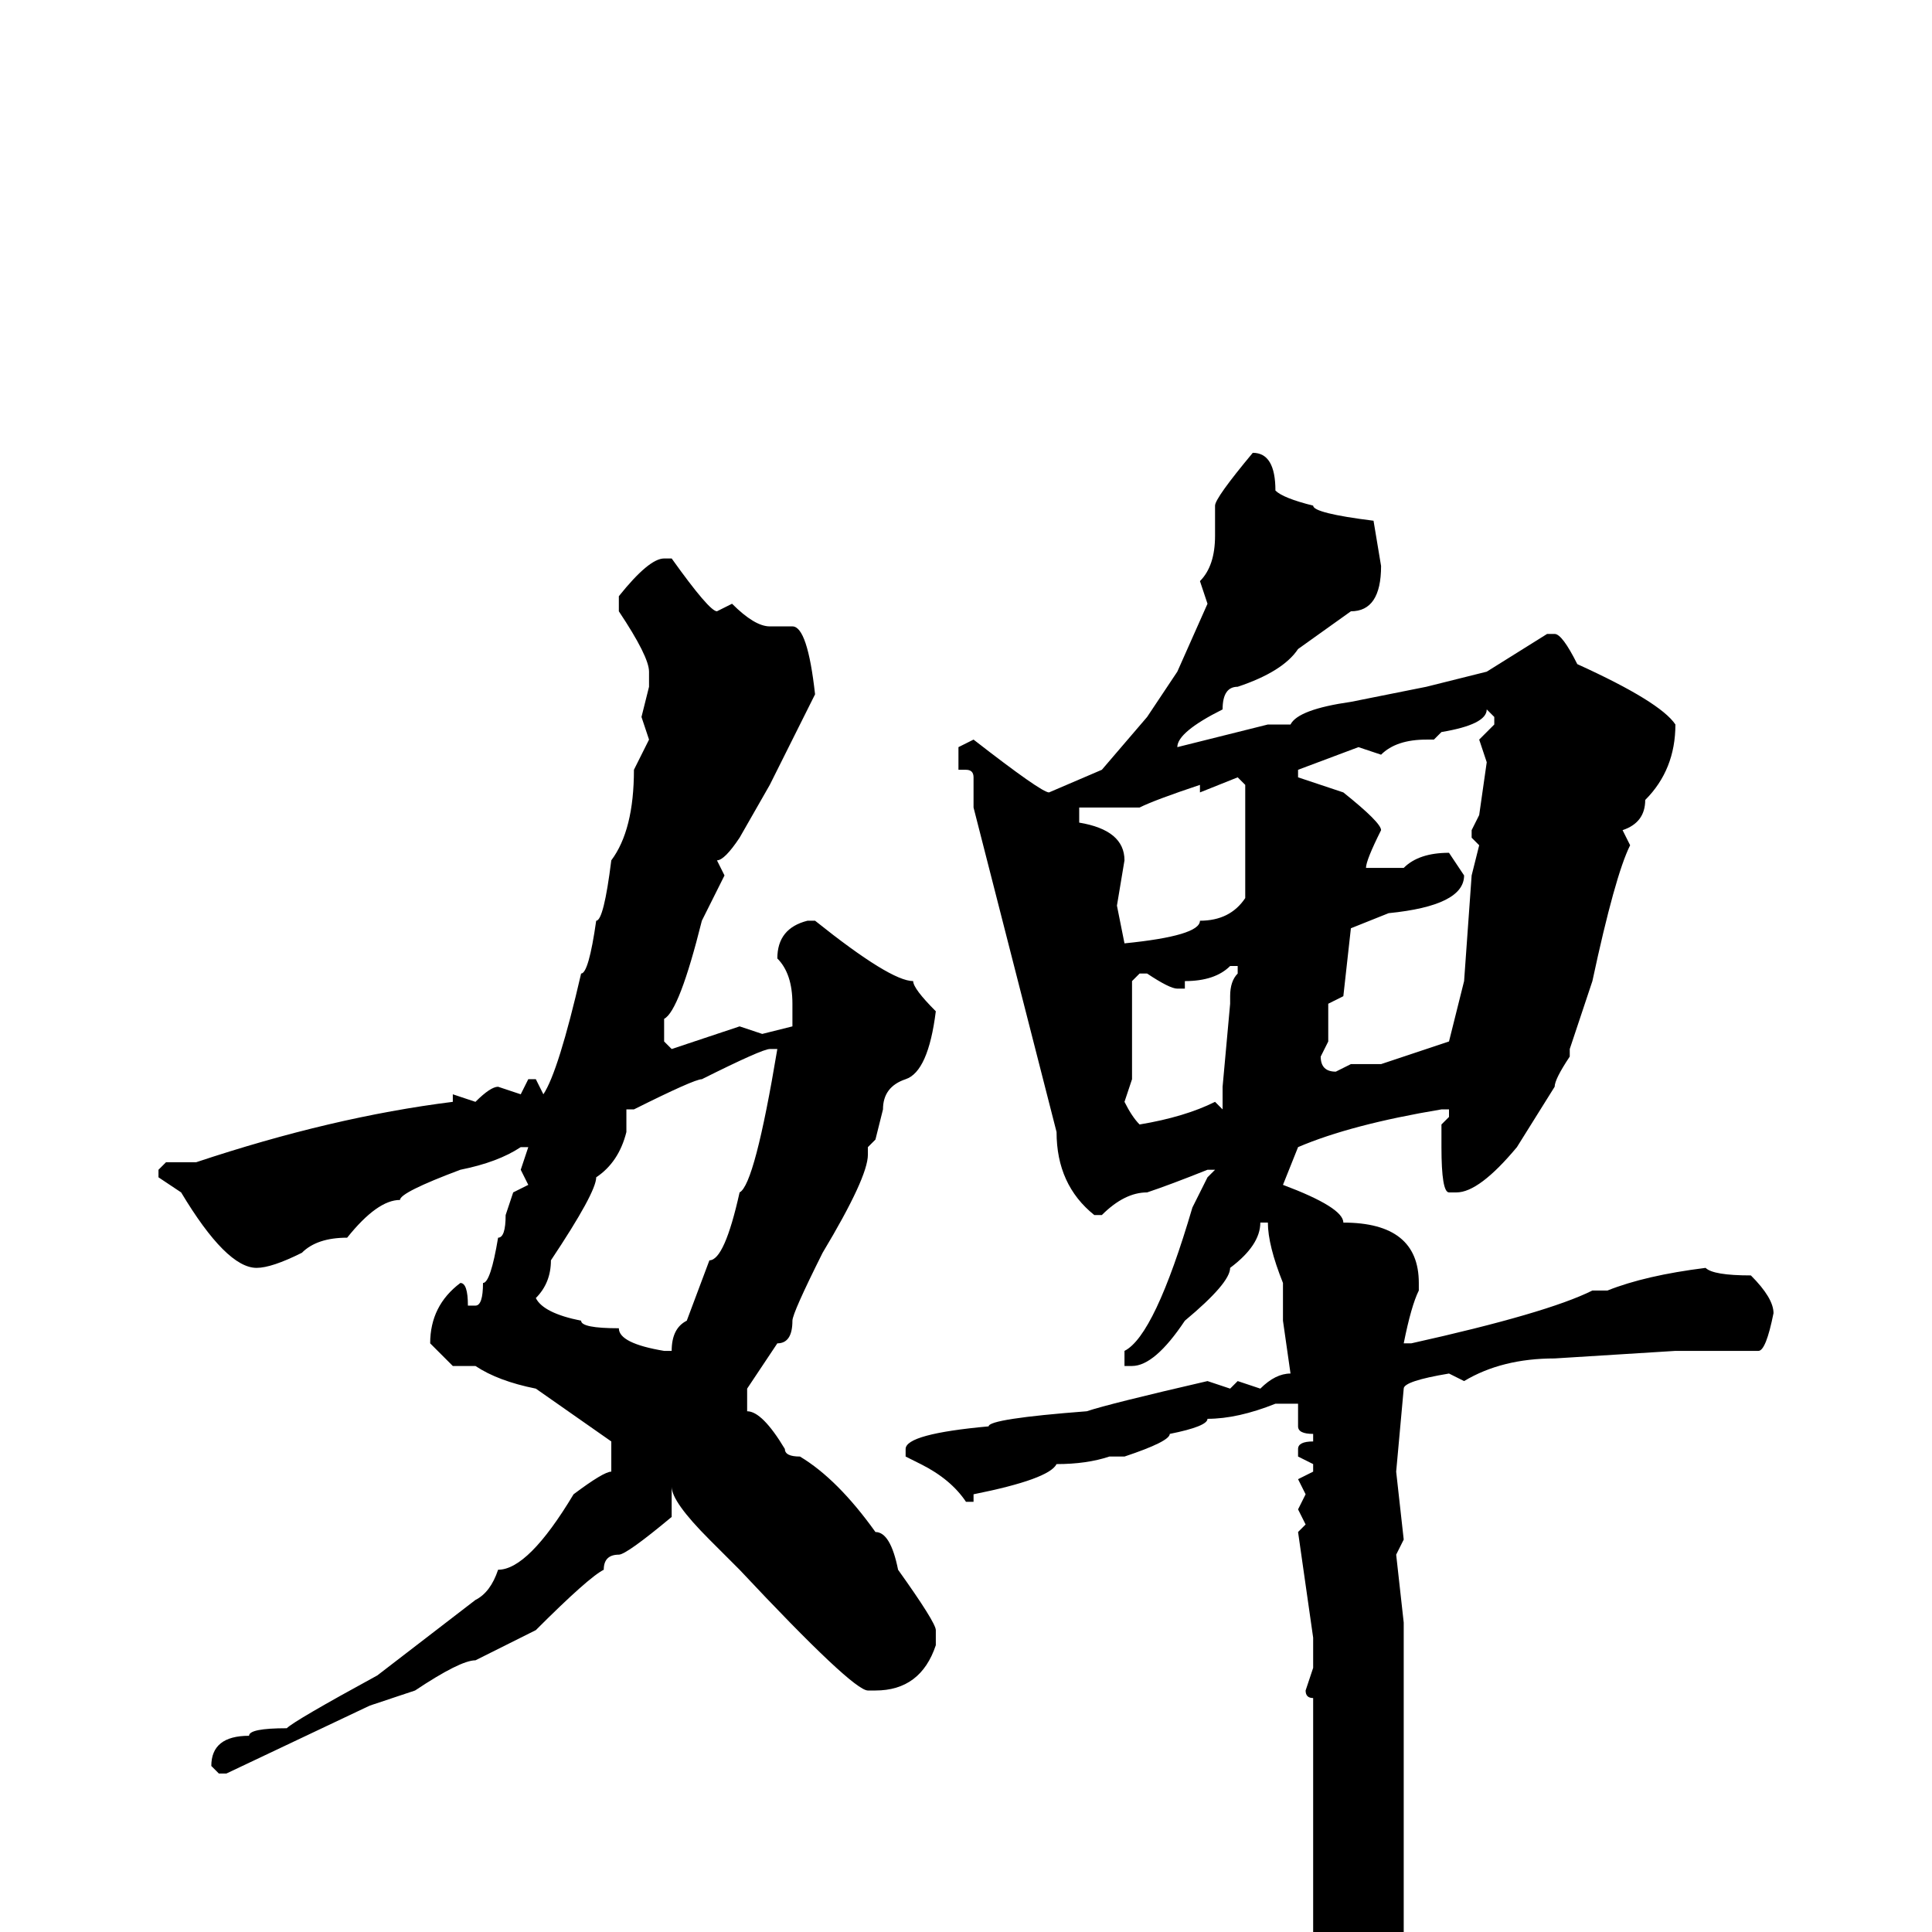 <svg xmlns="http://www.w3.org/2000/svg" viewBox="0 -256 256 256">
	<path fill="#000000" d="M166 -196Q169 -196 169 -191Q170 -190 174 -189Q174 -188 182 -187L183 -181Q183 -175 179 -175L172 -170Q170 -167 164 -165Q162 -165 162 -162Q156 -159 156 -157L168 -160H171Q172 -162 179 -163L189 -165L197 -167L205 -172H206Q207 -172 209 -168Q220 -163 222 -160Q222 -154 218 -150Q218 -147 215 -146L216 -144Q214 -140 211 -126L208 -117V-116Q206 -113 206 -112L201 -104Q196 -98 193 -98H192Q191 -98 191 -104V-107L192 -108V-109H191Q179 -107 172 -104L170 -99Q178 -96 178 -94Q188 -94 188 -86V-85Q187 -83 186 -78H187Q205 -82 211 -85H213Q218 -87 226 -88Q227 -87 232 -87Q235 -84 235 -82Q234 -77 233 -77H226H222L206 -76Q199 -76 194 -73L192 -74Q186 -73 186 -72L185 -61L186 -52L185 -50L186 -41V-37V-35V-32V-29V-13V3Q183 10 176 18Q176 20 175 20Q174 20 174 18V13V9V-1V-7V-21V-23V-24V-31Q173 -31 173 -32L174 -35V-38V-39L172 -53L173 -54L172 -56L173 -58L172 -60L174 -61V-62L172 -63V-64Q172 -65 174 -65V-66Q172 -66 172 -67V-70H169Q164 -68 160 -68Q160 -67 155 -66Q155 -65 149 -63H147Q144 -62 140 -62Q139 -60 129 -58V-57H128Q126 -60 122 -62L120 -63V-64Q120 -66 131 -67Q131 -68 144 -69Q147 -70 160 -73L163 -72L164 -73L167 -72Q169 -74 171 -74L170 -81V-85V-86Q168 -91 168 -94H167Q167 -91 163 -88Q163 -86 157 -81Q153 -75 150 -75H149V-77Q153 -79 158 -96L160 -100L161 -101H160Q155 -99 152 -98Q149 -98 146 -95H145Q140 -99 140 -106L129 -149V-153Q129 -154 128 -154H127V-157L129 -158Q138 -151 139 -151L146 -154L152 -161L156 -167L160 -176L159 -179Q161 -181 161 -185V-189Q161 -190 166 -196ZM88 -182H89Q94 -175 95 -175L97 -176Q100 -173 102 -173H105Q107 -173 108 -164L102 -152L98 -145Q96 -142 95 -142L96 -140L93 -134Q90 -122 88 -121V-118L89 -117L98 -120L101 -119L105 -120V-122V-123Q105 -127 103 -129Q103 -133 107 -134H108Q118 -126 121 -126Q121 -125 124 -122Q123 -114 120 -113Q117 -112 117 -109L116 -105L115 -104V-103Q115 -100 109 -90Q105 -82 105 -81Q105 -78 103 -78L99 -72V-69Q101 -69 104 -64Q104 -63 106 -63Q111 -60 116 -53Q118 -53 119 -48Q124 -41 124 -40V-38Q122 -32 116 -32H115Q113 -32 98 -48L94 -52Q89 -57 89 -59V-57V-55Q83 -50 82 -50Q80 -50 80 -48Q78 -47 71 -40L63 -36Q61 -36 55 -32L49 -30L30 -21H29L28 -22Q28 -26 33 -26Q33 -27 38 -27Q39 -28 50 -34L63 -44Q65 -45 66 -48Q70 -48 76 -58Q80 -61 81 -61V-63V-65L71 -72Q66 -73 63 -75H60L57 -78Q57 -83 61 -86Q62 -86 62 -83H63Q64 -83 64 -86Q65 -86 66 -92Q67 -92 67 -95L68 -98L70 -99L69 -101L70 -104H69Q66 -102 61 -101Q53 -98 53 -97Q50 -97 46 -92Q42 -92 40 -90Q36 -88 34 -88Q30 -88 24 -98L21 -100V-101L22 -102H26Q44 -108 60 -110V-111L63 -110Q65 -112 66 -112L69 -111L70 -113H71L72 -111Q74 -114 77 -127Q78 -127 79 -134Q80 -134 81 -142Q84 -146 84 -154L86 -158L85 -161L86 -165V-167Q86 -169 82 -175V-177Q86 -182 88 -182ZM197 -162Q197 -160 191 -159L190 -158H189Q185 -158 183 -156L180 -157L172 -154V-153L178 -151Q183 -147 183 -146Q181 -142 181 -141H183H186Q188 -143 192 -143L194 -140H195L196 -144L195 -145V-146L196 -148L197 -155L196 -158L198 -160V-161ZM159 -151V-152Q153 -150 151 -149H143V-147Q149 -146 149 -142L148 -136L149 -131Q159 -132 159 -134Q163 -134 165 -137V-145V-150V-152L164 -153ZM194 -140Q194 -136 184 -135L179 -133L178 -124L176 -123V-118L175 -116Q175 -114 177 -114L179 -115H183L192 -118L194 -126L195 -140ZM157 -125H156Q155 -125 152 -127H151L150 -126V-119V-113L149 -110Q150 -108 151 -107Q157 -108 161 -110L162 -109V-110V-112L163 -123V-124Q163 -126 164 -127V-128H163Q161 -126 157 -126ZM83 -109V-108V-106Q82 -102 79 -100Q79 -98 73 -89Q73 -86 71 -84Q72 -82 77 -81Q77 -80 82 -80Q82 -78 88 -77H89Q89 -80 91 -81L94 -89Q96 -89 98 -98Q100 -99 103 -117H102Q101 -117 93 -113Q92 -113 84 -109Z"/>
</svg>
